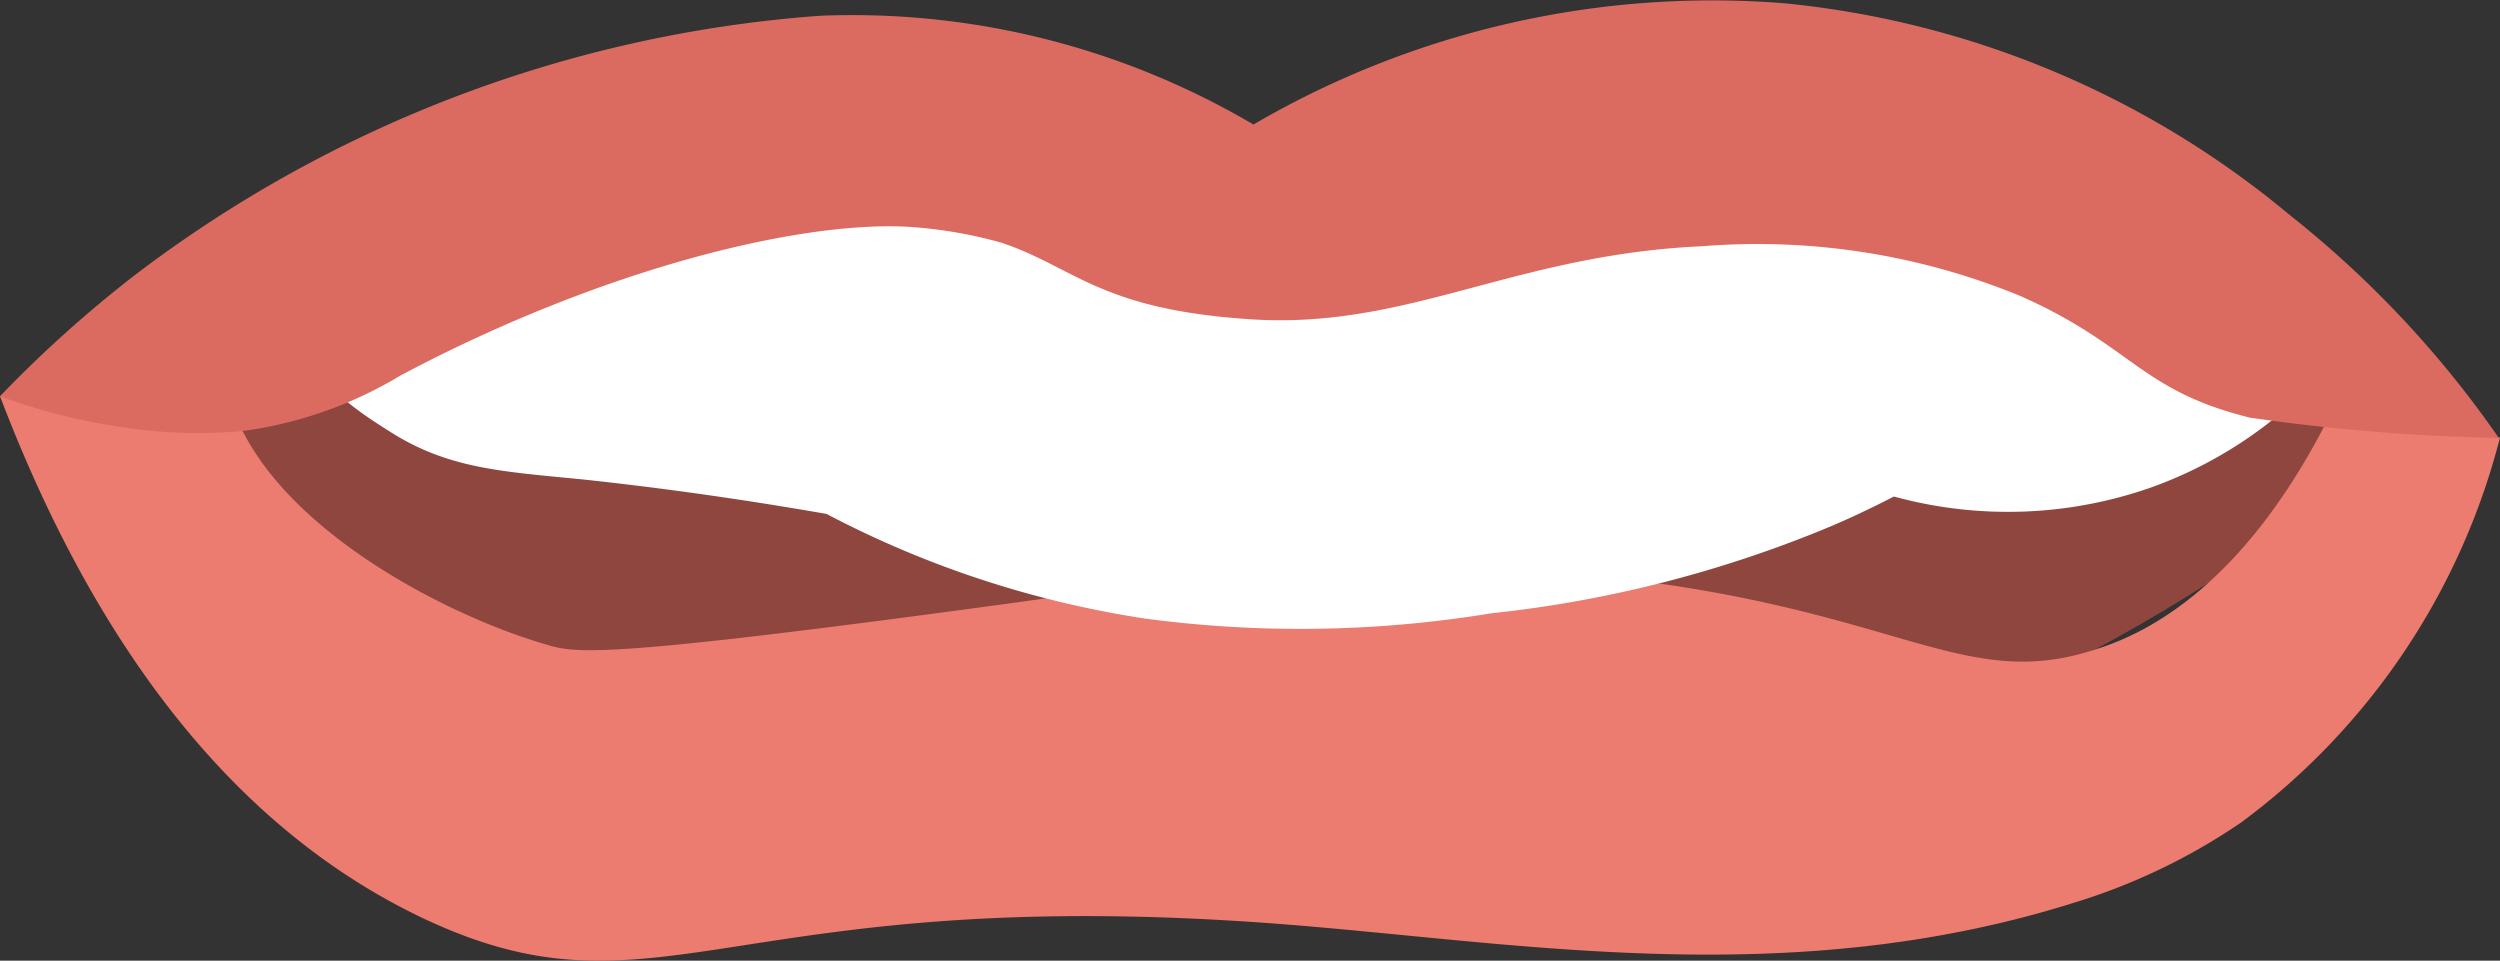 <svg xmlns="http://www.w3.org/2000/svg" viewBox="0 0 61.83 23.76"><rect x="0" y="0" width="61.83" height="23.76" fill="#333333" stroke="none"/><defs><style>.cls-1{fill:#8f463f;}.cls-2{fill:#ec7c6f;}.cls-3{fill:#fff;}.cls-4{fill:#db6b60;}</style></defs><g id="Layer_2" data-name="Layer 2"><g id="Barb-Upper_teeth_touching_Lower_lip" data-name="Barb-Upper teeth touching Lower lip"><g id="Barb-Upper_teeth_touching_lower_lip-2" data-name="Barb-Upper teeth touching lower lip"><path class="cls-1" d="M13,4.49C10.3,5.51,6.55,7,2.15,9.11a40,40,0,0,0,7,5.53A43.84,43.84,0,0,0,33.1,21.11,42.63,42.63,0,0,0,60.64,9.76,34.08,34.08,0,0,0,44.73,3.59a35.19,35.19,0,0,0-13.38,1A18.4,18.4,0,0,0,21.91,2.1C20.42,2.13,18.64,2.38,13,4.49Z"/><path class="cls-2" d="M0,9.8c3,7.87,7.07,11.28,10.4,12.88,5.9,2.82,7.55-.9,21.36.18,5.86.46,12.49,1.67,19.49-.52a15.2,15.2,0,0,0,4.18-2,17.11,17.11,0,0,0,6.4-9.52l-4.34-.29c-1.87,3.59-4,5-5.6,5.51-3.34,1.13-4.89-1-12.25-1.78a49.78,49.78,0,0,0-9.57,0c-1.72.14-1.82.23-6.86.9-8.26,1.1-9,1-9.7.78C11.28,15.3,7.38,13.37,6,10.66a2.76,2.76,0,0,0-.82-1.09C3.91,8.57,1.81,9.07,0,9.8Z"/><path class="cls-3" d="M7.62,8.47c0,.89,1.25,1.72,2,2.19,1.46.94,2.8,1,4.82,1.2,1.39.15,3.42.4,6,.85a25,25,0,0,0,7.89,2.59,29.1,29.1,0,0,0,8.54-.13A30,30,0,0,0,45.32,13c.63-.27,1.15-.53,1.52-.72a10.69,10.69,0,0,0,6.35-.22,10.52,10.52,0,0,0,3.73-2.3,80.06,80.06,0,0,0-17-5A65.34,65.34,0,0,0,17,4.63C15.34,4.94,7.69,6.32,7.62,8.47Z"/><path class="cls-4" d="M0,9.8a30.49,30.49,0,0,1,3.34-3A31.76,31.76,0,0,1,20.28.39,19.53,19.53,0,0,1,31,3.08a22.51,22.51,0,0,1,13.12-3,23,23,0,0,1,12.5,5.23,25.63,25.63,0,0,1,5.18,5.52h0a49.28,49.28,0,0,1-6.15-.5c-2.72-.67-2.9-1.77-5.66-3a17.08,17.08,0,0,0-7.89-1.24c-4.71.21-7.32,2.09-11.26,1.8C27.18,7.64,26.56,6.6,24.76,6a11.2,11.2,0,0,0-2.14-.38c-2.68-.21-7.7,1-12.72,3.67A10.17,10.17,0,0,1,6,10.66a12.24,12.24,0,0,1-3.2-.13A14.8,14.8,0,0,1,0,9.8Z"/></g></g></g></svg>